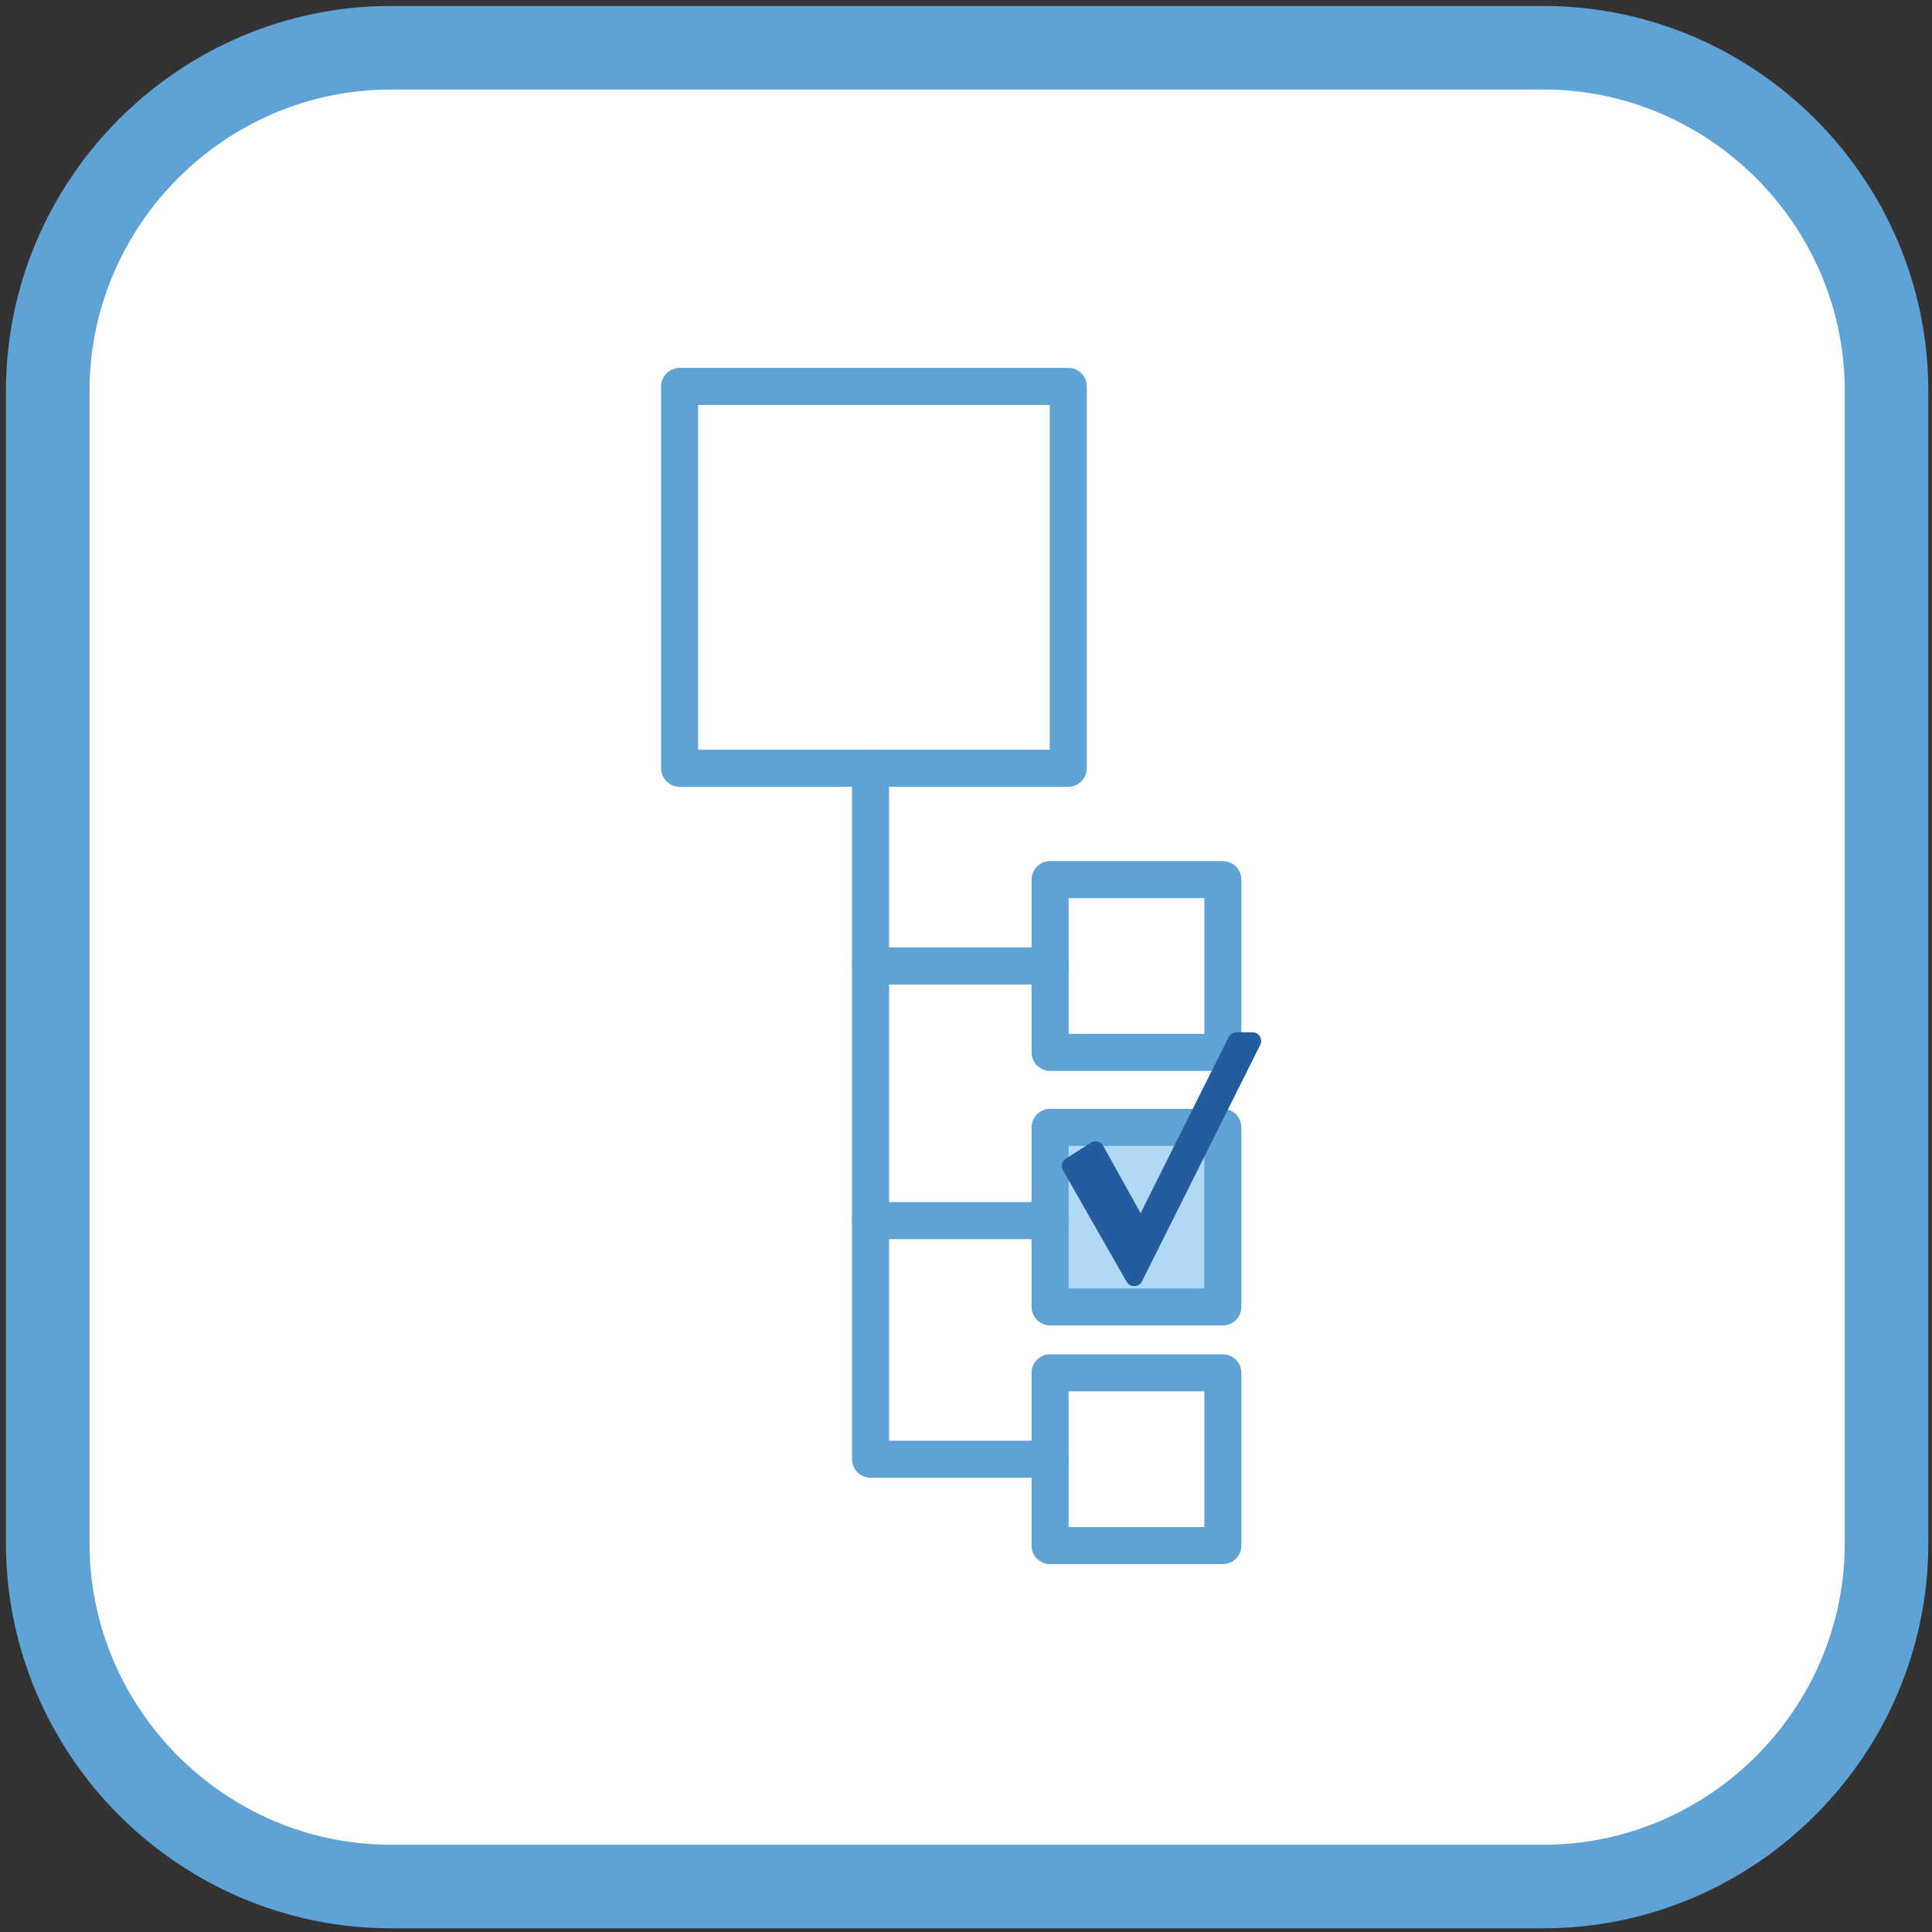<?xml version="1.0" encoding="utf-8"?>
<!-- Generator: Adobe Illustrator 24.3.0, SVG Export Plug-In . SVG Version: 6.00 Build 0)  -->
<svg version="1.1"
	 id="Livello_1" text-rendering="geometricPrecision" shape-rendering="geometricPrecision" image-rendering="optimizeQuality"
	 xmlns="http://www.w3.org/2000/svg" xmlns:xlink="http://www.w3.org/1999/xlink" x="0px" y="0px" viewBox="0 0 85 85"
	 style="enable-background:new 0 0 85 85;" xml:space="preserve">
<rect x="0" y="0" width="85" height="85" fill="#333333" stroke="none"/>
<style type="text/css">
	.st0{fill:#FFFFFF;}
	.st1{fill:none;stroke:#5fa2d5;stroke-width:3.676;stroke-linejoin:round;stroke-miterlimit:10;}
	.st2{fill:none;stroke:#5fa2d5;stroke-width:1.629;stroke-linecap:round;stroke-linejoin:round;stroke-miterlimit:3;}
	.st3{fill:#B1D8F5;stroke:#5fa2d5;stroke-width:1.629;stroke-linecap:round;stroke-linejoin:round;stroke-miterlimit:3;}
	.st4{fill:#235d9f;stroke:#235d9f;stroke-width:0.77;stroke-linecap:round;stroke-linejoin:round;stroke-miterlimit:3;}
</style>
<desc>document_information icon from the IconExperience.com O-Collection. Copyright by INCORS GmbH (www.incors.com).</desc>
<desc>document_information icon from the IconExperience.com O-Collection. Copyright by INCORS GmbH (www.incors.com).</desc>
<desc>document_information icon from the IconExperience.com O-Collection. Copyright by INCORS GmbH (www.incors.com).</desc>
<desc>document_information icon from the IconExperience.com O-Collection. Copyright by INCORS GmbH (www.incors.com).</desc>
<path id="SFONDO" class="st0" d="M17.2,2.1h50.7c8.3,0,15.1,6.8,15.1,15.1v50.7c0,8.3-6.8,15.1-15.1,15.1H17.2
	c-8.3,0-15.1-6.8-15.1-15.1V17.2C2.1,8.9,8.9,2.1,17.2,2.1z"/>
<path id="CONTORNO" class="st1" d="M17.2,2.1h50.7c8.3,0,15.1,6.8,15.1,15.1v50.7c0,8.3-6.8,15.1-15.1,15.1H17.2
	c-8.3,0-15.1-6.8-15.1-15.1V17.2C2.1,8.9,8.9,2.1,17.2,2.1z"/>
<g id="RICETTE">
	<rect x="29.9" y="17" class="st2" width="17.1" height="16.8"/>
	<rect x="46.2" y="38.7" class="st2" width="7.6" height="7.6"/>
	<rect x="46.2" y="49.6" class="st3" width="7.6" height="7.9"/>
	<rect x="46.2" y="60.4" class="st2" width="7.6" height="7.6"/>
	<line class="st2" x1="38.3" y1="42.5" x2="46.2" y2="42.5"/>
	<line class="st2" x1="38.3" y1="53.7" x2="46.2" y2="53.7"/>
	<polyline class="st2" points="46.2,64.2 38.3,64.2 38.3,33.8 	"/>
	<g>
		<path class="st4" d="M49.9,56.2l-2.8-4.9l1.1-0.7l2,3.6l4.2-8.4l0.7,0L49.9,56.2z"/>
	</g>
</g>
</svg>
